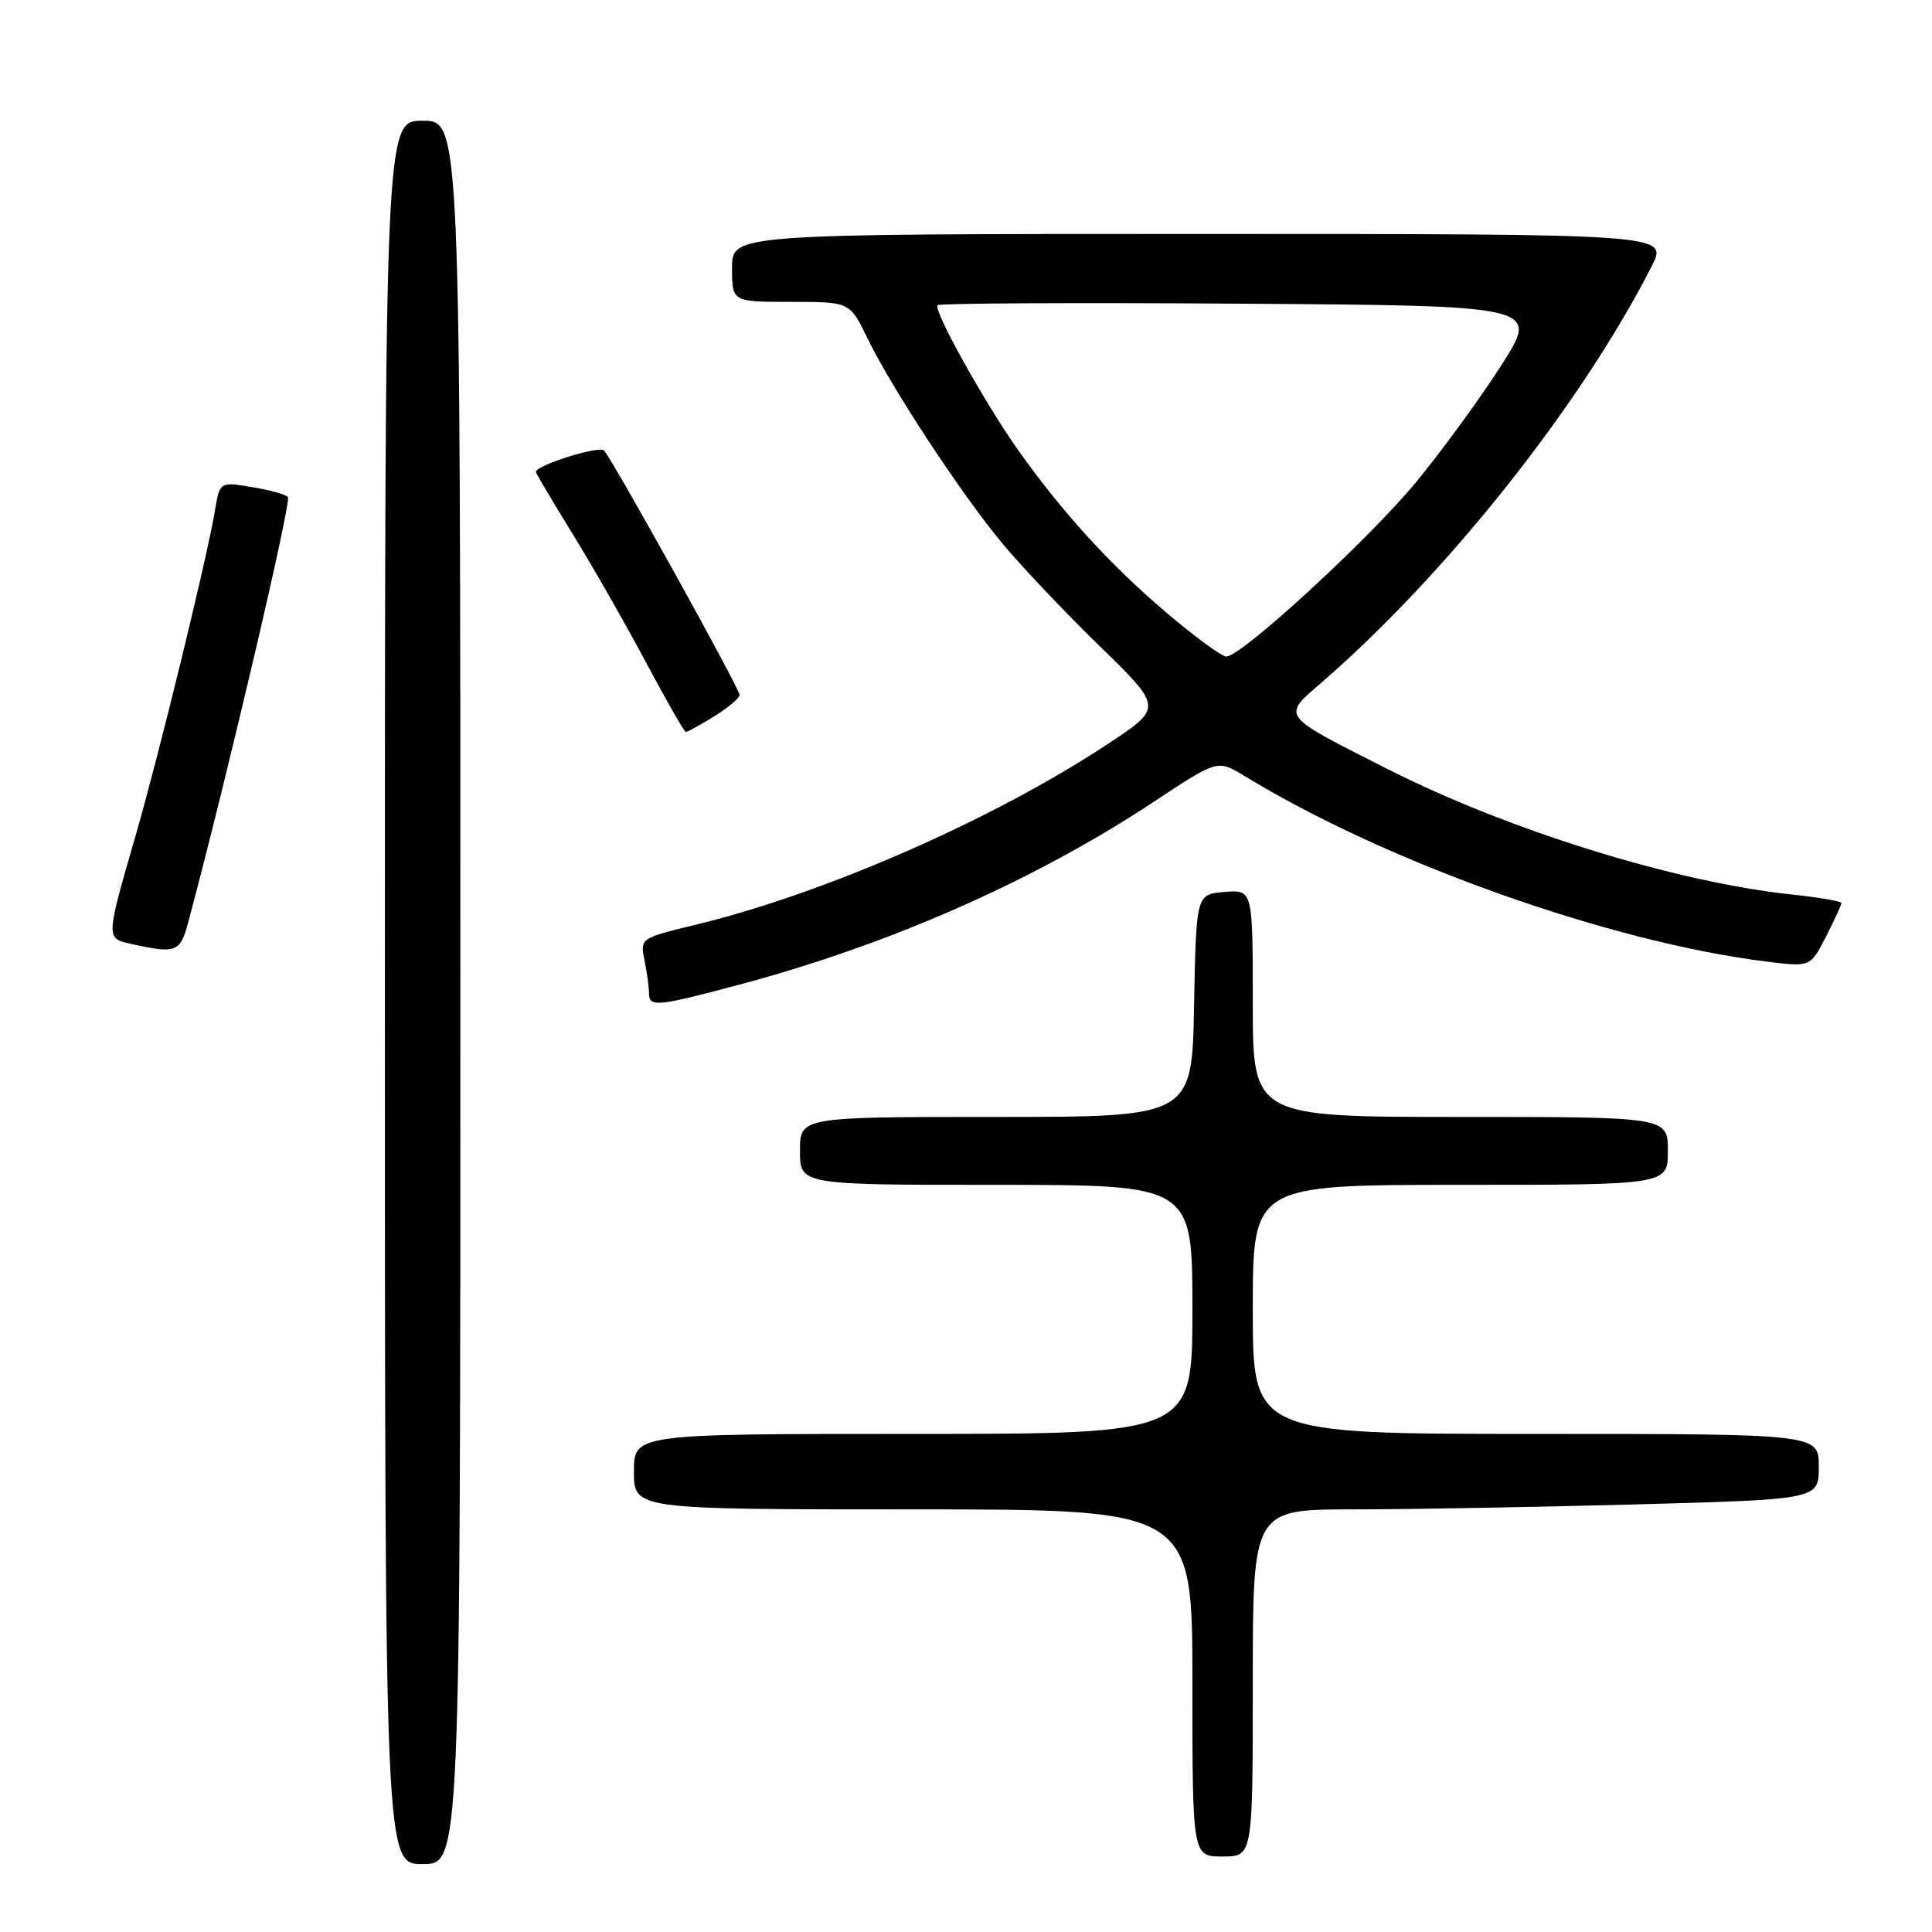 <?xml version="1.0" encoding="UTF-8" standalone="no"?>
<!DOCTYPE svg PUBLIC "-//W3C//DTD SVG 1.1//EN" "http://www.w3.org/Graphics/SVG/1.1/DTD/svg11.dtd" >
<svg xmlns="http://www.w3.org/2000/svg" xmlns:xlink="http://www.w3.org/1999/xlink" version="1.1" viewBox="0 0 256 256">
 <g >
 <path fill="currentColor"
d=" M 61.00 131.50 C 61.00 16.00 61.00 16.00 56.00 16.00 C 51.00 16.00 51.00 16.00 51.00 131.50 C 51.00 247.00 51.00 247.00 56.00 247.00 C 61.00 247.00 61.00 247.00 61.00 131.50 Z  M 166.00 223.00 C 166.00 200.00 166.00 200.00 179.34 200.00 C 186.67 200.00 203.55 199.70 216.84 199.34 C 241.00 198.68 241.00 198.68 241.00 194.34 C 241.00 190.00 241.00 190.00 203.50 190.00 C 166.00 190.00 166.00 190.00 166.00 173.50 C 166.00 157.00 166.00 157.00 193.50 157.00 C 221.00 157.00 221.00 157.00 221.00 152.50 C 221.00 148.00 221.00 148.00 193.50 148.00 C 166.00 148.00 166.00 148.00 166.00 132.94 C 166.00 117.88 166.00 117.88 162.25 118.19 C 158.50 118.50 158.50 118.50 158.22 133.25 C 157.95 148.00 157.95 148.00 131.97 148.00 C 106.00 148.00 106.00 148.00 106.00 152.50 C 106.00 157.00 106.00 157.00 132.00 157.00 C 158.00 157.00 158.00 157.00 158.00 173.50 C 158.00 190.00 158.00 190.00 121.00 190.00 C 84.00 190.00 84.00 190.00 84.00 195.00 C 84.00 200.00 84.00 200.00 121.00 200.00 C 158.00 200.00 158.00 200.00 158.00 223.00 C 158.00 246.00 158.00 246.00 162.00 246.00 C 166.00 246.00 166.00 246.00 166.00 223.00 Z  M 98.00 130.46 C 117.93 125.14 137.11 116.67 152.92 106.22 C 161.34 100.64 161.34 100.64 164.92 102.83 C 183.73 114.33 213.49 124.90 234.20 127.43 C 239.89 128.13 239.89 128.13 241.95 124.11 C 243.08 121.89 244.00 119.89 244.00 119.66 C 244.00 119.42 241.02 118.91 237.38 118.52 C 222.00 116.88 200.01 110.06 184.00 101.97 C 169.54 94.66 169.82 95.03 175.09 90.46 C 191.72 76.05 209.52 53.61 218.87 35.25 C 221.04 31.00 221.04 31.00 159.02 31.00 C 97.00 31.00 97.00 31.00 97.00 35.50 C 97.00 40.00 97.00 40.00 104.80 40.00 C 112.60 40.00 112.60 40.00 114.91 44.75 C 118.12 51.39 127.36 65.45 132.81 72.00 C 135.32 75.03 141.14 81.16 145.73 85.63 C 154.08 93.77 154.08 93.77 146.79 98.58 C 131.62 108.60 109.31 118.38 92.16 122.54 C 84.83 124.31 84.81 124.32 85.41 127.28 C 85.73 128.91 86.00 130.87 86.00 131.62 C 86.00 133.49 87.02 133.39 98.00 130.46 Z  M 24.93 122.25 C 30.01 103.28 38.67 66.37 38.15 65.85 C 37.79 65.50 35.61 64.90 33.31 64.53 C 29.12 63.84 29.12 63.84 28.48 67.67 C 27.45 73.86 21.15 99.67 18.03 110.50 C 13.97 124.58 13.98 124.32 17.50 125.10 C 23.32 126.39 23.88 126.18 24.93 122.25 Z  M 94.63 94.92 C 96.48 93.77 98.00 92.50 98.00 92.08 C 98.00 91.23 81.21 60.96 80.04 59.70 C 79.41 59.01 71.00 61.65 71.00 62.53 C 71.00 62.70 73.17 66.36 75.83 70.67 C 78.49 74.98 82.87 82.66 85.58 87.74 C 88.29 92.82 90.67 96.98 90.88 96.99 C 91.09 97.00 92.78 96.06 94.63 94.92 Z  M 154.45 81.09 C 147.07 74.82 140.59 67.69 134.81 59.50 C 130.37 53.20 123.62 41.05 124.23 40.44 C 124.48 40.18 142.53 40.09 164.34 40.24 C 204.00 40.50 204.00 40.50 198.91 48.44 C 196.12 52.80 191.05 59.74 187.66 63.86 C 181.42 71.43 164.49 87.00 162.49 87.00 C 161.89 87.00 158.27 84.34 154.45 81.09 Z "/>
</g>
</svg>